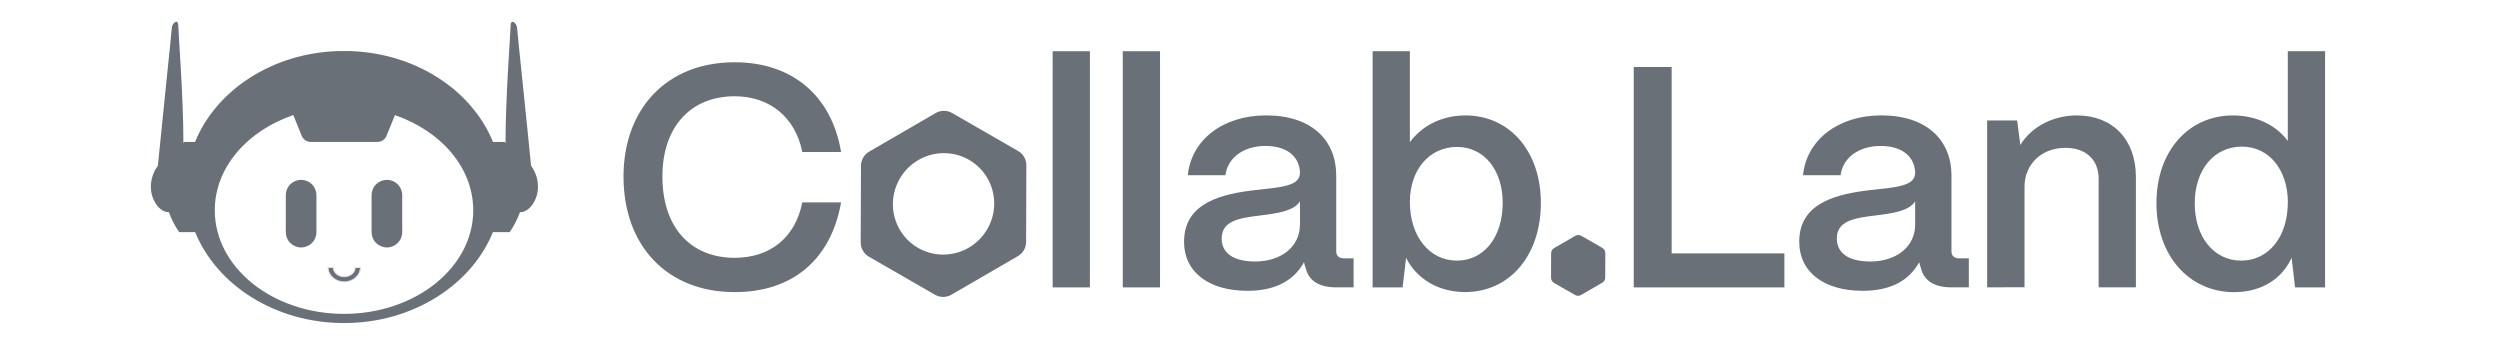 <svg width="232" height="32" viewBox="0 0 232 32" fill="none" xmlns="http://www.w3.org/2000/svg">
<path d="M49.283 15.389C48.993 12.328 47.999 2.929 47.985 2.58C47.969 2.17 47.385 1.649 47.385 2.406C47.385 2.929 46.912 8.937 46.912 13.284C46.862 13.21 46.832 13.171 46.832 13.171H45.751C43.808 8.408 38.648 4.952 32.516 4.742H32.377H32.241C32.137 4.742 32.041 4.742 31.925 4.742C31.817 4.742 31.713 4.742 31.608 4.742H31.472H31.338C25.204 4.942 20.042 8.408 18.099 13.171H17.098L17.02 13.284C17.02 8.937 16.545 2.929 16.545 2.406C16.545 1.649 15.961 2.17 15.945 2.58C15.932 2.929 14.943 12.328 14.649 15.389C14.223 15.956 13.995 16.647 14 17.356C14 18.488 14.751 19.694 15.674 19.694C15.909 20.348 16.229 20.968 16.625 21.539H18.109C20.112 26.455 25.547 29.979 31.927 29.979C38.307 29.979 43.742 26.455 45.745 21.539H47.3C47.696 20.968 48.016 20.347 48.252 19.694C49.175 19.694 49.924 18.496 49.924 17.356C49.931 16.648 49.706 15.957 49.283 15.389ZM31.925 29.127C25.3 29.127 19.932 24.826 19.932 19.518C19.932 15.549 22.936 12.142 27.219 10.677L28.002 12.61C28.069 12.775 28.185 12.917 28.334 13.017C28.482 13.117 28.658 13.171 28.837 13.171H35.033C35.212 13.171 35.388 13.117 35.536 13.017C35.685 12.917 35.801 12.775 35.868 12.61L36.649 10.685C40.922 12.154 43.916 15.555 43.916 19.518C43.916 24.826 38.547 29.127 31.925 29.127Z" fill="#697077"/>
<path d="M35.904 16.689C35.527 16.689 35.166 16.839 34.899 17.105C34.632 17.371 34.482 17.731 34.482 18.107V21.546C34.482 21.922 34.632 22.282 34.899 22.548C35.166 22.814 35.527 22.963 35.904 22.963C36.281 22.963 36.643 22.814 36.91 22.548C37.176 22.282 37.326 21.922 37.326 21.546V18.107C37.326 17.731 37.176 17.371 36.91 17.105C36.643 16.839 36.281 16.689 35.904 16.689Z" fill="#697077"/>
<path d="M27.943 16.689C27.566 16.689 27.205 16.839 26.938 17.105C26.671 17.371 26.521 17.731 26.521 18.107V21.546C26.521 21.922 26.671 22.282 26.938 22.548C27.205 22.814 27.566 22.963 27.943 22.963C28.32 22.963 28.682 22.814 28.949 22.548C29.215 22.282 29.365 21.922 29.365 21.546V18.107C29.365 17.731 29.215 17.371 28.949 17.105C28.682 16.839 28.32 16.689 27.943 16.689Z" fill="#697077"/>
<path d="M31.945 26.156C31.12 26.156 30.447 25.557 30.447 24.824H30.932C30.932 25.294 31.387 25.675 31.945 25.675C32.504 25.675 32.96 25.294 32.96 24.824H33.445C33.445 25.559 32.772 26.156 31.945 26.156Z" fill="#697077" stroke="#DDE1E6" stroke-width="0.095" stroke-miterlimit="10"/>
<path d="M57.861 16.385C57.861 10.189 61.787 5.778 68.176 5.778C73.51 5.778 77.176 8.875 78.053 14.105H74.454C73.81 10.891 71.436 8.933 68.182 8.933C64.051 8.933 61.471 11.826 61.471 16.385C61.471 21.061 64.051 23.924 68.182 23.924C71.494 23.924 73.81 22.024 74.454 18.781H78.053C77.115 24.099 73.54 27.108 68.176 27.108C61.875 27.104 57.861 22.781 57.861 16.385Z" fill="#697077"/>
<path d="M97.686 26.669V4.753H101.144V26.669H97.686Z" fill="#697077"/>
<path d="M104.193 26.669V4.753H107.651V26.669H104.193Z" fill="#697077"/>
<path d="M109.883 22.367C109.914 18.744 113.517 17.98 116.535 17.633C118.88 17.37 120.608 17.282 120.639 16.056C120.608 14.537 119.439 13.544 117.438 13.544C115.387 13.544 113.921 14.652 113.717 16.261H110.229C110.551 12.987 113.481 10.708 117.497 10.708C121.696 10.708 124.002 12.987 124.002 16.291V23.304C124.002 23.743 124.238 23.976 124.764 23.976H125.614V26.666H123.974C122.39 26.666 121.424 26.022 121.161 24.854C121.094 24.684 121.045 24.507 121.014 24.327C120.104 25.994 118.404 26.987 115.769 26.987C112.193 26.989 109.847 25.265 109.883 22.367ZM120.639 20.848V18.686C120.052 19.591 118.558 19.797 116.917 20C114.983 20.235 113.371 20.497 113.371 22.134C113.371 23.478 114.455 24.267 116.476 24.267C118.845 24.271 120.633 22.927 120.633 20.852L120.639 20.848Z" fill="#697077"/>
<path d="M130.484 23.922L130.162 26.669H127.379V4.753H130.836V13.196C131.95 11.676 133.796 10.711 135.994 10.711C140.097 10.711 142.993 14.043 142.993 18.835C142.993 23.714 140.092 27.104 135.96 27.104C133.502 27.106 131.45 25.88 130.484 23.922ZM139.452 18.837C139.452 15.768 137.724 13.636 135.204 13.636C132.654 13.636 130.836 15.74 130.836 18.749C130.836 21.939 132.654 24.185 135.204 24.185C137.722 24.185 139.449 21.993 139.449 18.837H139.452Z" fill="#697077"/>
<path d="M151.611 26.669V6.216H155.129V23.516H165.592V26.673L151.611 26.669Z" fill="#697077"/>
<path d="M166.969 22.367C166.999 18.744 170.605 17.98 173.622 17.633C175.967 17.37 177.696 17.282 177.726 16.056C177.696 14.537 176.526 13.544 174.527 13.544C172.475 13.544 171.011 14.652 170.805 16.261H167.321C167.643 12.987 170.575 10.708 174.591 10.708C178.78 10.708 181.096 12.987 181.096 16.291V23.304C181.096 23.743 181.33 23.976 181.858 23.976H182.708V26.666H181.066C179.484 26.666 178.517 26.022 178.252 24.854C178.187 24.683 178.138 24.507 178.106 24.327C177.198 25.994 175.507 26.987 172.861 26.987C169.281 26.989 166.941 25.265 166.969 22.367ZM177.726 20.848V18.686C177.14 19.591 175.645 19.797 174.003 20C172.069 20.235 170.457 20.497 170.457 22.134C170.457 23.478 171.543 24.267 173.565 24.267C175.939 24.271 177.726 22.927 177.726 20.852V20.848Z" fill="#697077"/>
<path d="M184.408 26.667V11.18H187.192L187.486 13.459C188.452 11.852 190.416 10.711 192.732 10.711C196.043 10.711 198.211 12.932 198.211 16.41V26.667H194.753V16.583C194.753 14.859 193.61 13.72 191.675 13.72C189.419 13.72 187.896 15.267 187.876 17.283V26.655L184.408 26.667Z" fill="#697077"/>
<path d="M200.117 18.837C200.117 14.051 203.077 10.713 207.209 10.713C209.408 10.713 211.224 11.618 212.308 13.08V4.753H215.768V26.669H212.982L212.66 23.922C211.782 25.88 209.846 27.112 207.326 27.112C203.135 27.106 200.117 23.716 200.117 18.837ZM212.316 18.807C212.316 15.74 210.558 13.606 208.039 13.606C205.459 13.606 203.671 15.768 203.671 18.867C203.671 21.965 205.431 24.185 207.98 24.185C210.53 24.185 212.308 21.969 212.308 18.807H212.316Z" fill="#697077"/>
<path d="M148.975 23.49C148.976 23.29 148.868 23.105 148.696 23.006L146.745 21.883C146.572 21.783 146.358 21.784 146.185 21.884L144.222 23.024C144.051 23.123 143.945 23.306 143.944 23.504L143.936 25.769C143.936 25.969 144.042 26.154 144.215 26.253L146.165 27.376C146.339 27.476 146.552 27.475 146.725 27.375L148.688 26.236C148.86 26.136 148.966 25.953 148.966 25.755L148.975 23.49Z" fill="#697077"/>
<path fill-rule="evenodd" clip-rule="evenodd" d="M94.487 14.018C94.959 14.289 95.249 14.793 95.247 15.337L95.223 22.457C95.221 22.997 94.932 23.496 94.464 23.767L88.292 27.348C87.82 27.622 87.238 27.623 86.766 27.351L80.633 23.821C80.161 23.549 79.871 23.046 79.873 22.501L79.899 15.382C79.901 14.842 80.189 14.344 80.657 14.072L86.828 10.491C87.3 10.217 87.882 10.215 88.354 10.487L94.487 14.018ZM89.927 14.833C91.379 15.668 92.27 17.229 92.264 18.902C92.259 20.577 91.351 22.145 89.899 22.988C88.449 23.829 86.647 23.84 85.196 23.004C83.744 22.168 82.853 20.607 82.859 18.934C82.865 17.259 83.772 15.692 85.224 14.849C86.674 14.008 88.475 13.997 89.927 14.833Z" fill="#697077"/>
</svg>
